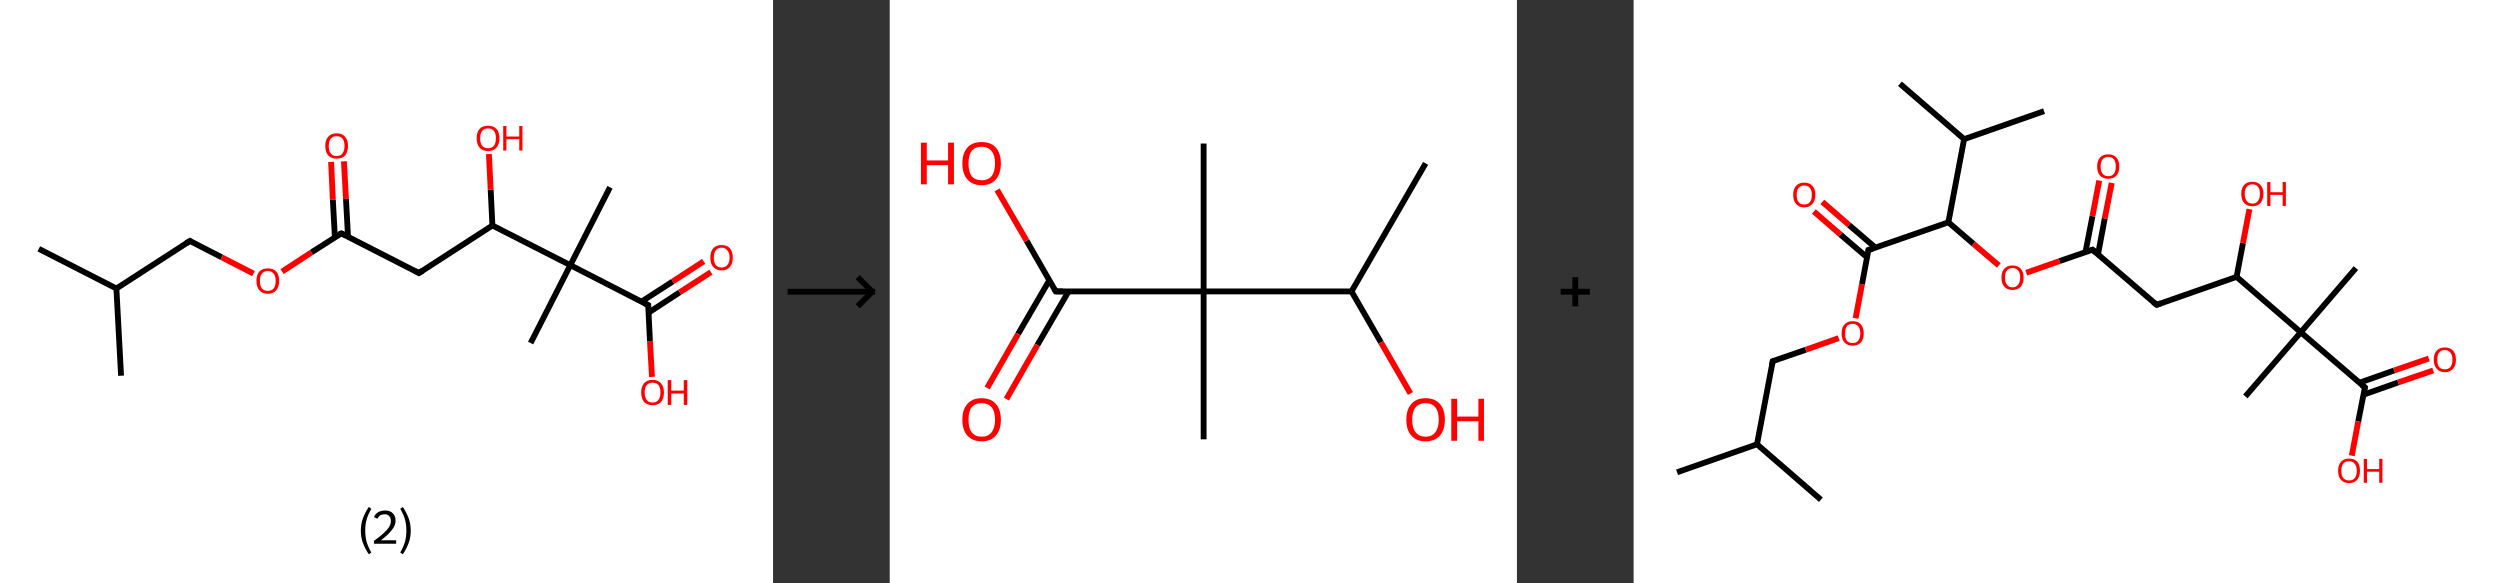 <?xml version='1.0' encoding='ASCII' standalone='yes'?>
<svg xmlns="http://www.w3.org/2000/svg" xmlns:xlink="http://www.w3.org/1999/xlink" version="1.1" width="857.0px" viewBox="0 0 857.0 200.0" height="200.0px">
  <rect x="0" y="0" width="857.0" height="200.0" fill="#333333" stroke="none"/>
  <g>
    <g transform="translate(0, 0) scale(1 1) "><!-- END OF HEADER -->
<rect style="opacity:1.0;fill:#FFFFFF;stroke:none" width="265.0" height="200.0" x="0.0" y="0.0"> </rect>
<path class="bond-0 atom-0 atom-1" d="M 13.3,85.3 L 39.9,98.9" style="fill:none;fill-rule:evenodd;stroke:#000000;stroke-width:2.0px;stroke-linecap:butt;stroke-linejoin:miter;stroke-opacity:1"/>
<path class="bond-1 atom-1 atom-2" d="M 39.9,98.9 L 41.5,128.8" style="fill:none;fill-rule:evenodd;stroke:#000000;stroke-width:2.0px;stroke-linecap:butt;stroke-linejoin:miter;stroke-opacity:1"/>
<path class="bond-2 atom-1 atom-3" d="M 39.9,98.9 L 65.1,82.6" style="fill:none;fill-rule:evenodd;stroke:#000000;stroke-width:2.0px;stroke-linecap:butt;stroke-linejoin:miter;stroke-opacity:1"/>
<path class="bond-3 atom-3 atom-4" d="M 65.1,82.6 L 76.0,88.2" style="fill:none;fill-rule:evenodd;stroke:#000000;stroke-width:2.0px;stroke-linecap:butt;stroke-linejoin:miter;stroke-opacity:1"/>
<path class="bond-3 atom-3 atom-4" d="M 76.0,88.2 L 86.9,93.8" style="fill:none;fill-rule:evenodd;stroke:#FF0000;stroke-width:2.0px;stroke-linecap:butt;stroke-linejoin:miter;stroke-opacity:1"/>
<path class="bond-4 atom-4 atom-5" d="M 96.7,93.1 L 106.8,86.5" style="fill:none;fill-rule:evenodd;stroke:#FF0000;stroke-width:2.0px;stroke-linecap:butt;stroke-linejoin:miter;stroke-opacity:1"/>
<path class="bond-4 atom-4 atom-5" d="M 106.8,86.5 L 117.0,80.0" style="fill:none;fill-rule:evenodd;stroke:#000000;stroke-width:2.0px;stroke-linecap:butt;stroke-linejoin:miter;stroke-opacity:1"/>
<path class="bond-5 atom-5 atom-6" d="M 119.3,81.1 L 118.6,68.2" style="fill:none;fill-rule:evenodd;stroke:#000000;stroke-width:2.0px;stroke-linecap:butt;stroke-linejoin:miter;stroke-opacity:1"/>
<path class="bond-5 atom-5 atom-6" d="M 118.6,68.2 L 117.9,55.3" style="fill:none;fill-rule:evenodd;stroke:#FF0000;stroke-width:2.0px;stroke-linecap:butt;stroke-linejoin:miter;stroke-opacity:1"/>
<path class="bond-5 atom-5 atom-6" d="M 114.8,81.4 L 114.1,68.5" style="fill:none;fill-rule:evenodd;stroke:#000000;stroke-width:2.0px;stroke-linecap:butt;stroke-linejoin:miter;stroke-opacity:1"/>
<path class="bond-5 atom-5 atom-6" d="M 114.1,68.5 L 113.5,55.5" style="fill:none;fill-rule:evenodd;stroke:#FF0000;stroke-width:2.0px;stroke-linecap:butt;stroke-linejoin:miter;stroke-opacity:1"/>
<path class="bond-6 atom-5 atom-7" d="M 117.0,80.0 L 143.6,93.6" style="fill:none;fill-rule:evenodd;stroke:#000000;stroke-width:2.0px;stroke-linecap:butt;stroke-linejoin:miter;stroke-opacity:1"/>
<path class="bond-7 atom-7 atom-8" d="M 143.6,93.6 L 168.8,77.3" style="fill:none;fill-rule:evenodd;stroke:#000000;stroke-width:2.0px;stroke-linecap:butt;stroke-linejoin:miter;stroke-opacity:1"/>
<path class="bond-8 atom-8 atom-9" d="M 168.8,77.3 L 168.2,65.0" style="fill:none;fill-rule:evenodd;stroke:#000000;stroke-width:2.0px;stroke-linecap:butt;stroke-linejoin:miter;stroke-opacity:1"/>
<path class="bond-8 atom-8 atom-9" d="M 168.2,65.0 L 167.6,52.8" style="fill:none;fill-rule:evenodd;stroke:#FF0000;stroke-width:2.0px;stroke-linecap:butt;stroke-linejoin:miter;stroke-opacity:1"/>
<path class="bond-9 atom-8 atom-10" d="M 168.8,77.3 L 195.5,90.9" style="fill:none;fill-rule:evenodd;stroke:#000000;stroke-width:2.0px;stroke-linecap:butt;stroke-linejoin:miter;stroke-opacity:1"/>
<path class="bond-10 atom-10 atom-11" d="M 195.5,90.9 L 181.9,117.6" style="fill:none;fill-rule:evenodd;stroke:#000000;stroke-width:2.0px;stroke-linecap:butt;stroke-linejoin:miter;stroke-opacity:1"/>
<path class="bond-11 atom-10 atom-12" d="M 195.5,90.9 L 209.1,64.2" style="fill:none;fill-rule:evenodd;stroke:#000000;stroke-width:2.0px;stroke-linecap:butt;stroke-linejoin:miter;stroke-opacity:1"/>
<path class="bond-12 atom-10 atom-13" d="M 195.5,90.9 L 222.2,104.6" style="fill:none;fill-rule:evenodd;stroke:#000000;stroke-width:2.0px;stroke-linecap:butt;stroke-linejoin:miter;stroke-opacity:1"/>
<path class="bond-13 atom-13 atom-14" d="M 222.3,107.2 L 233.0,100.2" style="fill:none;fill-rule:evenodd;stroke:#000000;stroke-width:2.0px;stroke-linecap:butt;stroke-linejoin:miter;stroke-opacity:1"/>
<path class="bond-13 atom-13 atom-14" d="M 233.0,100.2 L 243.7,93.3" style="fill:none;fill-rule:evenodd;stroke:#FF0000;stroke-width:2.0px;stroke-linecap:butt;stroke-linejoin:miter;stroke-opacity:1"/>
<path class="bond-13 atom-13 atom-14" d="M 219.9,103.4 L 230.6,96.5" style="fill:none;fill-rule:evenodd;stroke:#000000;stroke-width:2.0px;stroke-linecap:butt;stroke-linejoin:miter;stroke-opacity:1"/>
<path class="bond-13 atom-13 atom-14" d="M 230.6,96.5 L 241.2,89.6" style="fill:none;fill-rule:evenodd;stroke:#FF0000;stroke-width:2.0px;stroke-linecap:butt;stroke-linejoin:miter;stroke-opacity:1"/>
<path class="bond-14 atom-13 atom-15" d="M 222.2,104.6 L 222.8,116.9" style="fill:none;fill-rule:evenodd;stroke:#000000;stroke-width:2.0px;stroke-linecap:butt;stroke-linejoin:miter;stroke-opacity:1"/>
<path class="bond-14 atom-13 atom-15" d="M 222.8,116.9 L 223.5,129.2" style="fill:none;fill-rule:evenodd;stroke:#FF0000;stroke-width:2.0px;stroke-linecap:butt;stroke-linejoin:miter;stroke-opacity:1"/>
<path d="M 63.8,83.4 L 65.1,82.6 L 65.6,82.9" style="fill:none;stroke:#000000;stroke-width:2.0px;stroke-linecap:butt;stroke-linejoin:miter;stroke-opacity:1;"/>
<path d="M 116.4,80.3 L 117.0,80.0 L 118.3,80.6" style="fill:none;stroke:#000000;stroke-width:2.0px;stroke-linecap:butt;stroke-linejoin:miter;stroke-opacity:1;"/>
<path d="M 142.3,92.9 L 143.6,93.6 L 144.9,92.8" style="fill:none;stroke:#000000;stroke-width:2.0px;stroke-linecap:butt;stroke-linejoin:miter;stroke-opacity:1;"/>
<path d="M 220.9,103.9 L 222.2,104.6 L 222.2,105.2" style="fill:none;stroke:#000000;stroke-width:2.0px;stroke-linecap:butt;stroke-linejoin:miter;stroke-opacity:1;"/>
<path class="atom-4" d="M 87.9 96.3 Q 87.9 94.2, 88.9 93.1 Q 89.9 92.0, 91.8 92.0 Q 93.7 92.0, 94.7 93.1 Q 95.7 94.2, 95.7 96.3 Q 95.7 98.3, 94.7 99.5 Q 93.7 100.7, 91.8 100.7 Q 89.9 100.7, 88.9 99.5 Q 87.9 98.3, 87.9 96.3 M 91.8 99.7 Q 93.1 99.7, 93.8 98.9 Q 94.5 98.0, 94.5 96.3 Q 94.5 94.6, 93.8 93.8 Q 93.1 92.9, 91.8 92.9 Q 90.5 92.9, 89.8 93.8 Q 89.1 94.6, 89.1 96.3 Q 89.1 98.0, 89.8 98.9 Q 90.5 99.7, 91.8 99.7 " fill="#FF0000"/>
<path class="atom-6" d="M 111.5 50.0 Q 111.5 48.0, 112.5 46.9 Q 113.5 45.7, 115.4 45.7 Q 117.3 45.7, 118.3 46.9 Q 119.3 48.0, 119.3 50.0 Q 119.3 52.1, 118.3 53.3 Q 117.3 54.4, 115.4 54.4 Q 113.6 54.4, 112.5 53.3 Q 111.5 52.1, 111.5 50.0 M 115.4 53.5 Q 116.7 53.5, 117.4 52.6 Q 118.1 51.7, 118.1 50.0 Q 118.1 48.4, 117.4 47.5 Q 116.7 46.7, 115.4 46.7 Q 114.1 46.7, 113.4 47.5 Q 112.7 48.4, 112.7 50.0 Q 112.7 51.8, 113.4 52.6 Q 114.1 53.5, 115.4 53.5 " fill="#FF0000"/>
<path class="atom-9" d="M 163.4 47.4 Q 163.4 45.3, 164.4 44.2 Q 165.4 43.1, 167.3 43.1 Q 169.2 43.1, 170.2 44.2 Q 171.2 45.3, 171.2 47.4 Q 171.2 49.4, 170.2 50.6 Q 169.1 51.8, 167.3 51.8 Q 165.4 51.8, 164.4 50.6 Q 163.4 49.5, 163.4 47.4 M 167.3 50.8 Q 168.6 50.8, 169.3 50.0 Q 170.0 49.1, 170.0 47.4 Q 170.0 45.7, 169.3 44.9 Q 168.6 44.0, 167.3 44.0 Q 166.0 44.0, 165.3 44.9 Q 164.6 45.7, 164.6 47.4 Q 164.6 49.1, 165.3 50.0 Q 166.0 50.8, 167.3 50.8 " fill="#FF0000"/>
<path class="atom-9" d="M 172.5 43.2 L 173.6 43.2 L 173.6 46.8 L 178.0 46.8 L 178.0 43.2 L 179.1 43.2 L 179.1 51.6 L 178.0 51.6 L 178.0 47.7 L 173.6 47.7 L 173.6 51.6 L 172.5 51.6 L 172.5 43.2 " fill="#FF0000"/>
<path class="atom-14" d="M 243.5 88.3 Q 243.5 86.3, 244.5 85.1 Q 245.5 84.0, 247.4 84.0 Q 249.2 84.0, 250.2 85.1 Q 251.2 86.3, 251.2 88.3 Q 251.2 90.4, 250.2 91.5 Q 249.2 92.7, 247.4 92.7 Q 245.5 92.7, 244.5 91.5 Q 243.5 90.4, 243.5 88.3 M 247.4 91.7 Q 248.6 91.7, 249.3 90.9 Q 250.1 90.0, 250.1 88.3 Q 250.1 86.6, 249.3 85.8 Q 248.6 84.9, 247.4 84.9 Q 246.1 84.9, 245.4 85.8 Q 244.7 86.6, 244.7 88.3 Q 244.7 90.0, 245.4 90.9 Q 246.1 91.7, 247.4 91.7 " fill="#FF0000"/>
<path class="atom-15" d="M 219.8 134.5 Q 219.8 132.5, 220.8 131.4 Q 221.8 130.2, 223.7 130.2 Q 225.6 130.2, 226.6 131.4 Q 227.6 132.5, 227.6 134.5 Q 227.6 136.6, 226.6 137.8 Q 225.6 138.9, 223.7 138.9 Q 221.9 138.9, 220.8 137.8 Q 219.8 136.6, 219.8 134.5 M 223.7 138.0 Q 225.0 138.0, 225.7 137.1 Q 226.4 136.2, 226.4 134.5 Q 226.4 132.9, 225.7 132.0 Q 225.0 131.2, 223.7 131.2 Q 222.4 131.2, 221.7 132.0 Q 221.0 132.9, 221.0 134.5 Q 221.0 136.2, 221.7 137.1 Q 222.4 138.0, 223.7 138.0 " fill="#FF0000"/>
<path class="atom-15" d="M 228.9 130.3 L 230.1 130.3 L 230.1 133.9 L 234.4 133.9 L 234.4 130.3 L 235.6 130.3 L 235.6 138.8 L 234.4 138.8 L 234.4 134.9 L 230.1 134.9 L 230.1 138.8 L 228.9 138.8 L 228.9 130.3 " fill="#FF0000"/>
<path class="legend" d="M 123.7 181.9 Q 123.7 179.6, 124.4 177.7 Q 125.1 175.8, 126.4 173.8 L 127.3 174.4 Q 126.2 176.3, 125.7 178.0 Q 125.2 179.7, 125.2 181.9 Q 125.2 184.0, 125.7 185.8 Q 126.2 187.5, 127.3 189.4 L 126.4 190.0 Q 125.1 188.0, 124.4 186.1 Q 123.7 184.2, 123.7 181.9 " fill="#000000"/>
<path class="legend" d="M 128.2 177.3 Q 128.6 176.2, 129.6 175.6 Q 130.6 175.0, 132.0 175.0 Q 133.7 175.0, 134.6 175.9 Q 135.6 176.8, 135.6 178.5 Q 135.6 180.2, 134.3 181.7 Q 133.1 183.3, 130.6 185.2 L 135.8 185.2 L 135.8 186.4 L 128.2 186.4 L 128.2 185.4 Q 130.3 183.9, 131.5 182.8 Q 132.8 181.6, 133.4 180.6 Q 134.0 179.6, 134.0 178.6 Q 134.0 177.5, 133.4 176.9 Q 132.9 176.3, 132.0 176.3 Q 131.1 176.3, 130.4 176.6 Q 129.8 177.0, 129.4 177.8 L 128.2 177.3 " fill="#000000"/>
<path class="legend" d="M 140.8 181.9 Q 140.8 184.2, 140.1 186.1 Q 139.4 188.0, 138.1 190.0 L 137.2 189.4 Q 138.3 187.5, 138.8 185.8 Q 139.3 184.0, 139.3 181.9 Q 139.3 179.7, 138.8 178.0 Q 138.3 176.3, 137.2 174.4 L 138.1 173.8 Q 139.4 175.8, 140.1 177.7 Q 140.8 179.6, 140.8 181.9 " fill="#000000"/>
</g>
    <g transform="translate(265.0, 0) scale(1 1) "><line x1="5" y1="100" x2="35" y2="100" style="stroke:rgb(0,0,0);stroke-width:2"/>
  <line x1="34" y1="100" x2="29" y2="95" style="stroke:rgb(0,0,0);stroke-width:2"/>
  <line x1="34" y1="100" x2="29" y2="105" style="stroke:rgb(0,0,0);stroke-width:2"/>
</g>
    <g transform="translate(305.0, 0) scale(1 1) "><!-- END OF HEADER -->
<rect style="opacity:1.0;fill:#FFFFFF;stroke:none" width="215.0" height="200.0" x="0.0" y="0.0"> </rect>
<path class="bond-0 atom-0 atom-1" d="M 183.7,56.0 L 158.3,99.9" style="fill:none;fill-rule:evenodd;stroke:#000000;stroke-width:2.0px;stroke-linecap:butt;stroke-linejoin:miter;stroke-opacity:1"/>
<path class="bond-1 atom-1 atom-2" d="M 158.3,99.9 L 168.4,117.4" style="fill:none;fill-rule:evenodd;stroke:#000000;stroke-width:2.0px;stroke-linecap:butt;stroke-linejoin:miter;stroke-opacity:1"/>
<path class="bond-1 atom-1 atom-2" d="M 168.4,117.4 L 178.5,134.9" style="fill:none;fill-rule:evenodd;stroke:#FF0000;stroke-width:2.0px;stroke-linecap:butt;stroke-linejoin:miter;stroke-opacity:1"/>
<path class="bond-2 atom-1 atom-3" d="M 158.3,99.9 L 107.6,99.9" style="fill:none;fill-rule:evenodd;stroke:#000000;stroke-width:2.0px;stroke-linecap:butt;stroke-linejoin:miter;stroke-opacity:1"/>
<path class="bond-3 atom-3 atom-4" d="M 107.6,99.9 L 107.6,49.2" style="fill:none;fill-rule:evenodd;stroke:#000000;stroke-width:2.0px;stroke-linecap:butt;stroke-linejoin:miter;stroke-opacity:1"/>
<path class="bond-4 atom-3 atom-5" d="M 107.6,99.9 L 107.6,150.6" style="fill:none;fill-rule:evenodd;stroke:#000000;stroke-width:2.0px;stroke-linecap:butt;stroke-linejoin:miter;stroke-opacity:1"/>
<path class="bond-5 atom-3 atom-6" d="M 107.6,99.9 L 56.9,99.9" style="fill:none;fill-rule:evenodd;stroke:#000000;stroke-width:2.0px;stroke-linecap:butt;stroke-linejoin:miter;stroke-opacity:1"/>
<path class="bond-6 atom-6 atom-7" d="M 54.7,96.1 L 44.0,114.5" style="fill:none;fill-rule:evenodd;stroke:#000000;stroke-width:2.0px;stroke-linecap:butt;stroke-linejoin:miter;stroke-opacity:1"/>
<path class="bond-6 atom-6 atom-7" d="M 44.0,114.5 L 33.4,133.0" style="fill:none;fill-rule:evenodd;stroke:#FF0000;stroke-width:2.0px;stroke-linecap:butt;stroke-linejoin:miter;stroke-opacity:1"/>
<path class="bond-6 atom-6 atom-7" d="M 61.3,99.9 L 50.6,118.3" style="fill:none;fill-rule:evenodd;stroke:#000000;stroke-width:2.0px;stroke-linecap:butt;stroke-linejoin:miter;stroke-opacity:1"/>
<path class="bond-6 atom-6 atom-7" d="M 50.6,118.3 L 40.0,136.8" style="fill:none;fill-rule:evenodd;stroke:#FF0000;stroke-width:2.0px;stroke-linecap:butt;stroke-linejoin:miter;stroke-opacity:1"/>
<path class="bond-7 atom-6 atom-8" d="M 56.9,99.9 L 46.9,82.5" style="fill:none;fill-rule:evenodd;stroke:#000000;stroke-width:2.0px;stroke-linecap:butt;stroke-linejoin:miter;stroke-opacity:1"/>
<path class="bond-7 atom-6 atom-8" d="M 46.9,82.5 L 36.8,65.1" style="fill:none;fill-rule:evenodd;stroke:#FF0000;stroke-width:2.0px;stroke-linecap:butt;stroke-linejoin:miter;stroke-opacity:1"/>
<path d="M 59.4,99.9 L 56.9,99.9 L 56.4,99.0" style="fill:none;stroke:#000000;stroke-width:2.0px;stroke-linecap:butt;stroke-linejoin:miter;stroke-opacity:1;"/>
<path class="atom-2" d="M 177.1 143.9 Q 177.1 140.4, 178.8 138.5 Q 180.5 136.5, 183.7 136.5 Q 186.9 136.5, 188.6 138.5 Q 190.3 140.4, 190.3 143.9 Q 190.3 147.3, 188.6 149.3 Q 186.8 151.3, 183.7 151.3 Q 180.5 151.3, 178.8 149.3 Q 177.1 147.4, 177.1 143.9 M 183.7 149.7 Q 185.9 149.7, 187.0 148.2 Q 188.2 146.7, 188.2 143.9 Q 188.2 141.0, 187.0 139.6 Q 185.9 138.2, 183.7 138.2 Q 181.5 138.2, 180.3 139.6 Q 179.1 141.0, 179.1 143.9 Q 179.1 146.8, 180.3 148.2 Q 181.5 149.7, 183.7 149.7 " fill="#FF0000"/>
<path class="atom-2" d="M 192.5 136.7 L 194.5 136.7 L 194.5 142.8 L 201.8 142.8 L 201.8 136.7 L 203.7 136.7 L 203.7 151.1 L 201.8 151.1 L 201.8 144.4 L 194.5 144.4 L 194.5 151.1 L 192.5 151.1 L 192.5 136.7 " fill="#FF0000"/>
<path class="atom-7" d="M 24.9 143.9 Q 24.9 140.4, 26.6 138.5 Q 28.3 136.5, 31.5 136.5 Q 34.7 136.5, 36.4 138.5 Q 38.1 140.4, 38.1 143.9 Q 38.1 147.3, 36.4 149.3 Q 34.7 151.3, 31.5 151.3 Q 28.4 151.3, 26.6 149.3 Q 24.9 147.4, 24.9 143.9 M 31.5 149.7 Q 33.7 149.7, 34.9 148.2 Q 36.1 146.7, 36.1 143.9 Q 36.1 141.0, 34.9 139.6 Q 33.7 138.2, 31.5 138.2 Q 29.3 138.2, 28.1 139.6 Q 27.0 141.0, 27.0 143.9 Q 27.0 146.8, 28.1 148.2 Q 29.3 149.7, 31.5 149.7 " fill="#FF0000"/>
<path class="atom-8" d="M 10.7 48.9 L 12.7 48.9 L 12.7 55.0 L 20.0 55.0 L 20.0 48.9 L 22.0 48.9 L 22.0 63.2 L 20.0 63.2 L 20.0 56.6 L 12.7 56.6 L 12.7 63.2 L 10.7 63.2 L 10.7 48.9 " fill="#FF0000"/>
<path class="atom-8" d="M 24.9 56.0 Q 24.9 52.6, 26.6 50.6 Q 28.3 48.7, 31.5 48.7 Q 34.7 48.7, 36.4 50.6 Q 38.1 52.6, 38.1 56.0 Q 38.1 59.5, 36.4 61.5 Q 34.7 63.5, 31.5 63.5 Q 28.4 63.5, 26.6 61.5 Q 24.9 59.5, 24.9 56.0 M 31.5 61.8 Q 33.7 61.8, 34.9 60.4 Q 36.1 58.9, 36.1 56.0 Q 36.1 53.2, 34.9 51.8 Q 33.7 50.3, 31.5 50.3 Q 29.3 50.3, 28.1 51.7 Q 27.0 53.2, 27.0 56.0 Q 27.0 58.9, 28.1 60.4 Q 29.3 61.8, 31.5 61.8 " fill="#FF0000"/>
</g>
    <g transform="translate(520.0, 0) scale(1 1) "><line x1="15" y1="100" x2="25" y2="100" style="stroke:rgb(0,0,0);stroke-width:2"/>
  <line x1="20" y1="95" x2="20" y2="105" style="stroke:rgb(0,0,0);stroke-width:2"/>
</g>
    <g transform="translate(560.0, 0) scale(1 1) "><!-- END OF HEADER -->
<rect style="opacity:1.0;fill:#FFFFFF;stroke:none" width="297.0" height="200.0" x="0.0" y="0.0"> </rect>
<path class="bond-0 atom-0 atom-1" d="M 14.9,161.9 L 42.3,152.3" style="fill:none;fill-rule:evenodd;stroke:#000000;stroke-width:2.0px;stroke-linecap:butt;stroke-linejoin:miter;stroke-opacity:1"/>
<path class="bond-1 atom-1 atom-2" d="M 42.3,152.3 L 64.2,171.3" style="fill:none;fill-rule:evenodd;stroke:#000000;stroke-width:2.0px;stroke-linecap:butt;stroke-linejoin:miter;stroke-opacity:1"/>
<path class="bond-2 atom-1 atom-3" d="M 42.3,152.3 L 47.7,123.8" style="fill:none;fill-rule:evenodd;stroke:#000000;stroke-width:2.0px;stroke-linecap:butt;stroke-linejoin:miter;stroke-opacity:1"/>
<path class="bond-3 atom-3 atom-4" d="M 47.7,123.8 L 59.0,119.9" style="fill:none;fill-rule:evenodd;stroke:#000000;stroke-width:2.0px;stroke-linecap:butt;stroke-linejoin:miter;stroke-opacity:1"/>
<path class="bond-3 atom-3 atom-4" d="M 59.0,119.9 L 70.3,115.9" style="fill:none;fill-rule:evenodd;stroke:#FF0000;stroke-width:2.0px;stroke-linecap:butt;stroke-linejoin:miter;stroke-opacity:1"/>
<path class="bond-4 atom-4 atom-5" d="M 76.1,109.1 L 78.3,97.4" style="fill:none;fill-rule:evenodd;stroke:#FF0000;stroke-width:2.0px;stroke-linecap:butt;stroke-linejoin:miter;stroke-opacity:1"/>
<path class="bond-4 atom-4 atom-5" d="M 78.3,97.4 L 80.5,85.7" style="fill:none;fill-rule:evenodd;stroke:#000000;stroke-width:2.0px;stroke-linecap:butt;stroke-linejoin:miter;stroke-opacity:1"/>
<path class="bond-5 atom-5 atom-6" d="M 82.9,84.9 L 73.8,77.1" style="fill:none;fill-rule:evenodd;stroke:#000000;stroke-width:2.0px;stroke-linecap:butt;stroke-linejoin:miter;stroke-opacity:1"/>
<path class="bond-5 atom-5 atom-6" d="M 73.8,77.1 L 64.7,69.2" style="fill:none;fill-rule:evenodd;stroke:#FF0000;stroke-width:2.0px;stroke-linecap:butt;stroke-linejoin:miter;stroke-opacity:1"/>
<path class="bond-5 atom-5 atom-6" d="M 80.0,88.2 L 70.9,80.4" style="fill:none;fill-rule:evenodd;stroke:#000000;stroke-width:2.0px;stroke-linecap:butt;stroke-linejoin:miter;stroke-opacity:1"/>
<path class="bond-5 atom-5 atom-6" d="M 70.9,80.4 L 61.8,72.5" style="fill:none;fill-rule:evenodd;stroke:#FF0000;stroke-width:2.0px;stroke-linecap:butt;stroke-linejoin:miter;stroke-opacity:1"/>
<path class="bond-6 atom-5 atom-7" d="M 80.5,85.7 L 107.9,76.2" style="fill:none;fill-rule:evenodd;stroke:#000000;stroke-width:2.0px;stroke-linecap:butt;stroke-linejoin:miter;stroke-opacity:1"/>
<path class="bond-7 atom-7 atom-8" d="M 107.9,76.2 L 116.5,83.6" style="fill:none;fill-rule:evenodd;stroke:#000000;stroke-width:2.0px;stroke-linecap:butt;stroke-linejoin:miter;stroke-opacity:1"/>
<path class="bond-7 atom-7 atom-8" d="M 116.5,83.6 L 125.2,91.0" style="fill:none;fill-rule:evenodd;stroke:#FF0000;stroke-width:2.0px;stroke-linecap:butt;stroke-linejoin:miter;stroke-opacity:1"/>
<path class="bond-8 atom-8 atom-9" d="M 134.6,93.5 L 146.0,89.5" style="fill:none;fill-rule:evenodd;stroke:#FF0000;stroke-width:2.0px;stroke-linecap:butt;stroke-linejoin:miter;stroke-opacity:1"/>
<path class="bond-8 atom-8 atom-9" d="M 146.0,89.5 L 157.3,85.6" style="fill:none;fill-rule:evenodd;stroke:#000000;stroke-width:2.0px;stroke-linecap:butt;stroke-linejoin:miter;stroke-opacity:1"/>
<path class="bond-9 atom-9 atom-10" d="M 159.2,87.2 L 161.5,74.9" style="fill:none;fill-rule:evenodd;stroke:#000000;stroke-width:2.0px;stroke-linecap:butt;stroke-linejoin:miter;stroke-opacity:1"/>
<path class="bond-9 atom-9 atom-10" d="M 161.5,74.9 L 163.9,62.7" style="fill:none;fill-rule:evenodd;stroke:#FF0000;stroke-width:2.0px;stroke-linecap:butt;stroke-linejoin:miter;stroke-opacity:1"/>
<path class="bond-9 atom-9 atom-10" d="M 154.9,86.4 L 157.3,74.1" style="fill:none;fill-rule:evenodd;stroke:#000000;stroke-width:2.0px;stroke-linecap:butt;stroke-linejoin:miter;stroke-opacity:1"/>
<path class="bond-9 atom-9 atom-10" d="M 157.3,74.1 L 159.6,61.9" style="fill:none;fill-rule:evenodd;stroke:#FF0000;stroke-width:2.0px;stroke-linecap:butt;stroke-linejoin:miter;stroke-opacity:1"/>
<path class="bond-10 atom-9 atom-11" d="M 157.3,85.6 L 179.3,104.5" style="fill:none;fill-rule:evenodd;stroke:#000000;stroke-width:2.0px;stroke-linecap:butt;stroke-linejoin:miter;stroke-opacity:1"/>
<path class="bond-11 atom-11 atom-12" d="M 179.3,104.5 L 206.7,94.9" style="fill:none;fill-rule:evenodd;stroke:#000000;stroke-width:2.0px;stroke-linecap:butt;stroke-linejoin:miter;stroke-opacity:1"/>
<path class="bond-12 atom-12 atom-13" d="M 206.7,94.9 L 208.9,83.3" style="fill:none;fill-rule:evenodd;stroke:#000000;stroke-width:2.0px;stroke-linecap:butt;stroke-linejoin:miter;stroke-opacity:1"/>
<path class="bond-12 atom-12 atom-13" d="M 208.9,83.3 L 211.1,71.7" style="fill:none;fill-rule:evenodd;stroke:#FF0000;stroke-width:2.0px;stroke-linecap:butt;stroke-linejoin:miter;stroke-opacity:1"/>
<path class="bond-13 atom-12 atom-14" d="M 206.7,94.9 L 228.7,113.9" style="fill:none;fill-rule:evenodd;stroke:#000000;stroke-width:2.0px;stroke-linecap:butt;stroke-linejoin:miter;stroke-opacity:1"/>
<path class="bond-14 atom-14 atom-15" d="M 228.7,113.9 L 209.7,135.9" style="fill:none;fill-rule:evenodd;stroke:#000000;stroke-width:2.0px;stroke-linecap:butt;stroke-linejoin:miter;stroke-opacity:1"/>
<path class="bond-15 atom-14 atom-16" d="M 228.7,113.9 L 247.6,91.9" style="fill:none;fill-rule:evenodd;stroke:#000000;stroke-width:2.0px;stroke-linecap:butt;stroke-linejoin:miter;stroke-opacity:1"/>
<path class="bond-16 atom-14 atom-17" d="M 228.7,113.9 L 250.7,132.8" style="fill:none;fill-rule:evenodd;stroke:#000000;stroke-width:2.0px;stroke-linecap:butt;stroke-linejoin:miter;stroke-opacity:1"/>
<path class="bond-17 atom-17 atom-18" d="M 250.2,135.3 L 262.1,131.1" style="fill:none;fill-rule:evenodd;stroke:#000000;stroke-width:2.0px;stroke-linecap:butt;stroke-linejoin:miter;stroke-opacity:1"/>
<path class="bond-17 atom-17 atom-18" d="M 262.1,131.1 L 274.1,127.0" style="fill:none;fill-rule:evenodd;stroke:#FF0000;stroke-width:2.0px;stroke-linecap:butt;stroke-linejoin:miter;stroke-opacity:1"/>
<path class="bond-17 atom-17 atom-18" d="M 248.8,131.2 L 260.7,127.0" style="fill:none;fill-rule:evenodd;stroke:#000000;stroke-width:2.0px;stroke-linecap:butt;stroke-linejoin:miter;stroke-opacity:1"/>
<path class="bond-17 atom-17 atom-18" d="M 260.7,127.0 L 272.6,122.9" style="fill:none;fill-rule:evenodd;stroke:#FF0000;stroke-width:2.0px;stroke-linecap:butt;stroke-linejoin:miter;stroke-opacity:1"/>
<path class="bond-18 atom-17 atom-19" d="M 250.7,132.8 L 248.4,144.5" style="fill:none;fill-rule:evenodd;stroke:#000000;stroke-width:2.0px;stroke-linecap:butt;stroke-linejoin:miter;stroke-opacity:1"/>
<path class="bond-18 atom-17 atom-19" d="M 248.4,144.5 L 246.2,156.2" style="fill:none;fill-rule:evenodd;stroke:#FF0000;stroke-width:2.0px;stroke-linecap:butt;stroke-linejoin:miter;stroke-opacity:1"/>
<path class="bond-19 atom-7 atom-20" d="M 107.9,76.2 L 113.3,47.7" style="fill:none;fill-rule:evenodd;stroke:#000000;stroke-width:2.0px;stroke-linecap:butt;stroke-linejoin:miter;stroke-opacity:1"/>
<path class="bond-20 atom-20 atom-21" d="M 113.3,47.7 L 140.7,38.1" style="fill:none;fill-rule:evenodd;stroke:#000000;stroke-width:2.0px;stroke-linecap:butt;stroke-linejoin:miter;stroke-opacity:1"/>
<path class="bond-21 atom-20 atom-22" d="M 113.3,47.7 L 91.3,28.7" style="fill:none;fill-rule:evenodd;stroke:#000000;stroke-width:2.0px;stroke-linecap:butt;stroke-linejoin:miter;stroke-opacity:1"/>
<path d="M 47.4,125.3 L 47.7,123.8 L 48.2,123.6" style="fill:none;stroke:#000000;stroke-width:2.0px;stroke-linecap:butt;stroke-linejoin:miter;stroke-opacity:1;"/>
<path d="M 80.4,86.3 L 80.5,85.7 L 81.9,85.3" style="fill:none;stroke:#000000;stroke-width:2.0px;stroke-linecap:butt;stroke-linejoin:miter;stroke-opacity:1;"/>
<path d="M 156.7,85.8 L 157.3,85.6 L 158.4,86.5" style="fill:none;stroke:#000000;stroke-width:2.0px;stroke-linecap:butt;stroke-linejoin:miter;stroke-opacity:1;"/>
<path d="M 178.2,103.6 L 179.3,104.5 L 180.7,104.0" style="fill:none;stroke:#000000;stroke-width:2.0px;stroke-linecap:butt;stroke-linejoin:miter;stroke-opacity:1;"/>
<path d="M 249.6,131.9 L 250.7,132.8 L 250.6,133.4" style="fill:none;stroke:#000000;stroke-width:2.0px;stroke-linecap:butt;stroke-linejoin:miter;stroke-opacity:1;"/>
<path class="atom-4" d="M 71.3 114.3 Q 71.3 112.3, 72.3 111.2 Q 73.3 110.1, 75.1 110.1 Q 76.9 110.1, 77.9 111.2 Q 78.9 112.3, 78.9 114.3 Q 78.9 116.3, 77.9 117.4 Q 76.9 118.5, 75.1 118.5 Q 73.3 118.5, 72.3 117.4 Q 71.3 116.3, 71.3 114.3 M 75.1 117.6 Q 76.3 117.6, 77.0 116.8 Q 77.7 115.9, 77.7 114.3 Q 77.7 112.7, 77.0 111.9 Q 76.3 111.0, 75.1 111.0 Q 73.8 111.0, 73.1 111.8 Q 72.5 112.7, 72.5 114.3 Q 72.5 115.9, 73.1 116.8 Q 73.8 117.6, 75.1 117.6 " fill="#FF0000"/>
<path class="atom-6" d="M 54.7 66.8 Q 54.7 64.8, 55.7 63.7 Q 56.7 62.6, 58.5 62.6 Q 60.3 62.6, 61.3 63.7 Q 62.3 64.8, 62.3 66.8 Q 62.3 68.8, 61.3 69.9 Q 60.3 71.1, 58.5 71.1 Q 56.7 71.1, 55.7 69.9 Q 54.7 68.8, 54.7 66.8 M 58.5 70.1 Q 59.8 70.1, 60.4 69.3 Q 61.1 68.5, 61.1 66.8 Q 61.1 65.2, 60.4 64.4 Q 59.8 63.6, 58.5 63.6 Q 57.3 63.6, 56.6 64.4 Q 55.9 65.2, 55.9 66.8 Q 55.9 68.5, 56.6 69.3 Q 57.3 70.1, 58.5 70.1 " fill="#FF0000"/>
<path class="atom-8" d="M 126.1 95.1 Q 126.1 93.2, 127.1 92.1 Q 128.1 91.0, 129.9 91.0 Q 131.7 91.0, 132.7 92.1 Q 133.7 93.2, 133.7 95.1 Q 133.7 97.1, 132.7 98.3 Q 131.7 99.4, 129.9 99.4 Q 128.1 99.4, 127.1 98.3 Q 126.1 97.2, 126.1 95.1 M 129.9 98.5 Q 131.1 98.5, 131.8 97.6 Q 132.5 96.8, 132.5 95.1 Q 132.5 93.5, 131.8 92.7 Q 131.1 91.9, 129.9 91.9 Q 128.6 91.9, 128.0 92.7 Q 127.3 93.5, 127.3 95.1 Q 127.3 96.8, 128.0 97.6 Q 128.6 98.5, 129.9 98.5 " fill="#FF0000"/>
<path class="atom-10" d="M 158.9 57.1 Q 158.9 55.1, 159.9 54.0 Q 160.9 52.9, 162.7 52.9 Q 164.5 52.9, 165.5 54.0 Q 166.5 55.1, 166.5 57.1 Q 166.5 59.1, 165.5 60.2 Q 164.5 61.3, 162.7 61.3 Q 160.9 61.3, 159.9 60.2 Q 158.9 59.1, 158.9 57.1 M 162.7 60.4 Q 164.0 60.4, 164.6 59.6 Q 165.3 58.7, 165.3 57.1 Q 165.3 55.4, 164.6 54.6 Q 164.0 53.8, 162.7 53.8 Q 161.5 53.8, 160.8 54.6 Q 160.1 55.4, 160.1 57.1 Q 160.1 58.7, 160.8 59.6 Q 161.5 60.4, 162.7 60.4 " fill="#FF0000"/>
<path class="atom-13" d="M 208.3 66.4 Q 208.3 64.5, 209.3 63.4 Q 210.3 62.3, 212.1 62.3 Q 213.9 62.3, 214.9 63.4 Q 215.9 64.5, 215.9 66.4 Q 215.9 68.4, 214.9 69.6 Q 213.9 70.7, 212.1 70.7 Q 210.3 70.7, 209.3 69.6 Q 208.3 68.5, 208.3 66.4 M 212.1 69.8 Q 213.4 69.8, 214.0 68.9 Q 214.7 68.1, 214.7 66.4 Q 214.7 64.8, 214.0 64.0 Q 213.4 63.2, 212.1 63.2 Q 210.9 63.2, 210.2 64.0 Q 209.5 64.8, 209.5 66.4 Q 209.5 68.1, 210.2 68.9 Q 210.9 69.8, 212.1 69.8 " fill="#FF0000"/>
<path class="atom-13" d="M 217.2 62.4 L 218.3 62.4 L 218.3 65.9 L 222.5 65.9 L 222.5 62.4 L 223.6 62.4 L 223.6 70.6 L 222.5 70.6 L 222.5 66.8 L 218.3 66.8 L 218.3 70.6 L 217.2 70.6 L 217.2 62.4 " fill="#FF0000"/>
<path class="atom-18" d="M 274.3 123.3 Q 274.3 121.3, 275.3 120.2 Q 276.3 119.1, 278.1 119.1 Q 279.9 119.1, 280.9 120.2 Q 281.9 121.3, 281.9 123.3 Q 281.9 125.3, 280.9 126.4 Q 279.9 127.6, 278.1 127.6 Q 276.3 127.6, 275.3 126.4 Q 274.3 125.3, 274.3 123.3 M 278.1 126.6 Q 279.3 126.6, 280.0 125.8 Q 280.7 124.9, 280.7 123.3 Q 280.7 121.7, 280.0 120.9 Q 279.3 120.0, 278.1 120.0 Q 276.8 120.0, 276.1 120.9 Q 275.5 121.7, 275.5 123.3 Q 275.5 125.0, 276.1 125.8 Q 276.8 126.6, 278.1 126.6 " fill="#FF0000"/>
<path class="atom-19" d="M 241.5 161.4 Q 241.5 159.4, 242.5 158.3 Q 243.4 157.2, 245.3 157.2 Q 247.1 157.2, 248.1 158.3 Q 249.0 159.4, 249.0 161.4 Q 249.0 163.4, 248.0 164.5 Q 247.1 165.6, 245.3 165.6 Q 243.4 165.6, 242.5 164.5 Q 241.5 163.4, 241.5 161.4 M 245.3 164.7 Q 246.5 164.7, 247.2 163.9 Q 247.9 163.0, 247.9 161.4 Q 247.9 159.8, 247.2 159.0 Q 246.5 158.1, 245.3 158.1 Q 244.0 158.1, 243.3 158.9 Q 242.6 159.8, 242.6 161.4 Q 242.6 163.0, 243.3 163.9 Q 244.0 164.7, 245.3 164.7 " fill="#FF0000"/>
<path class="atom-19" d="M 250.3 157.3 L 251.4 157.3 L 251.4 160.8 L 255.6 160.8 L 255.6 157.3 L 256.7 157.3 L 256.7 165.5 L 255.6 165.5 L 255.6 161.7 L 251.4 161.7 L 251.4 165.5 L 250.3 165.5 L 250.3 157.3 " fill="#FF0000"/>
</g>
  </g>
</svg>
